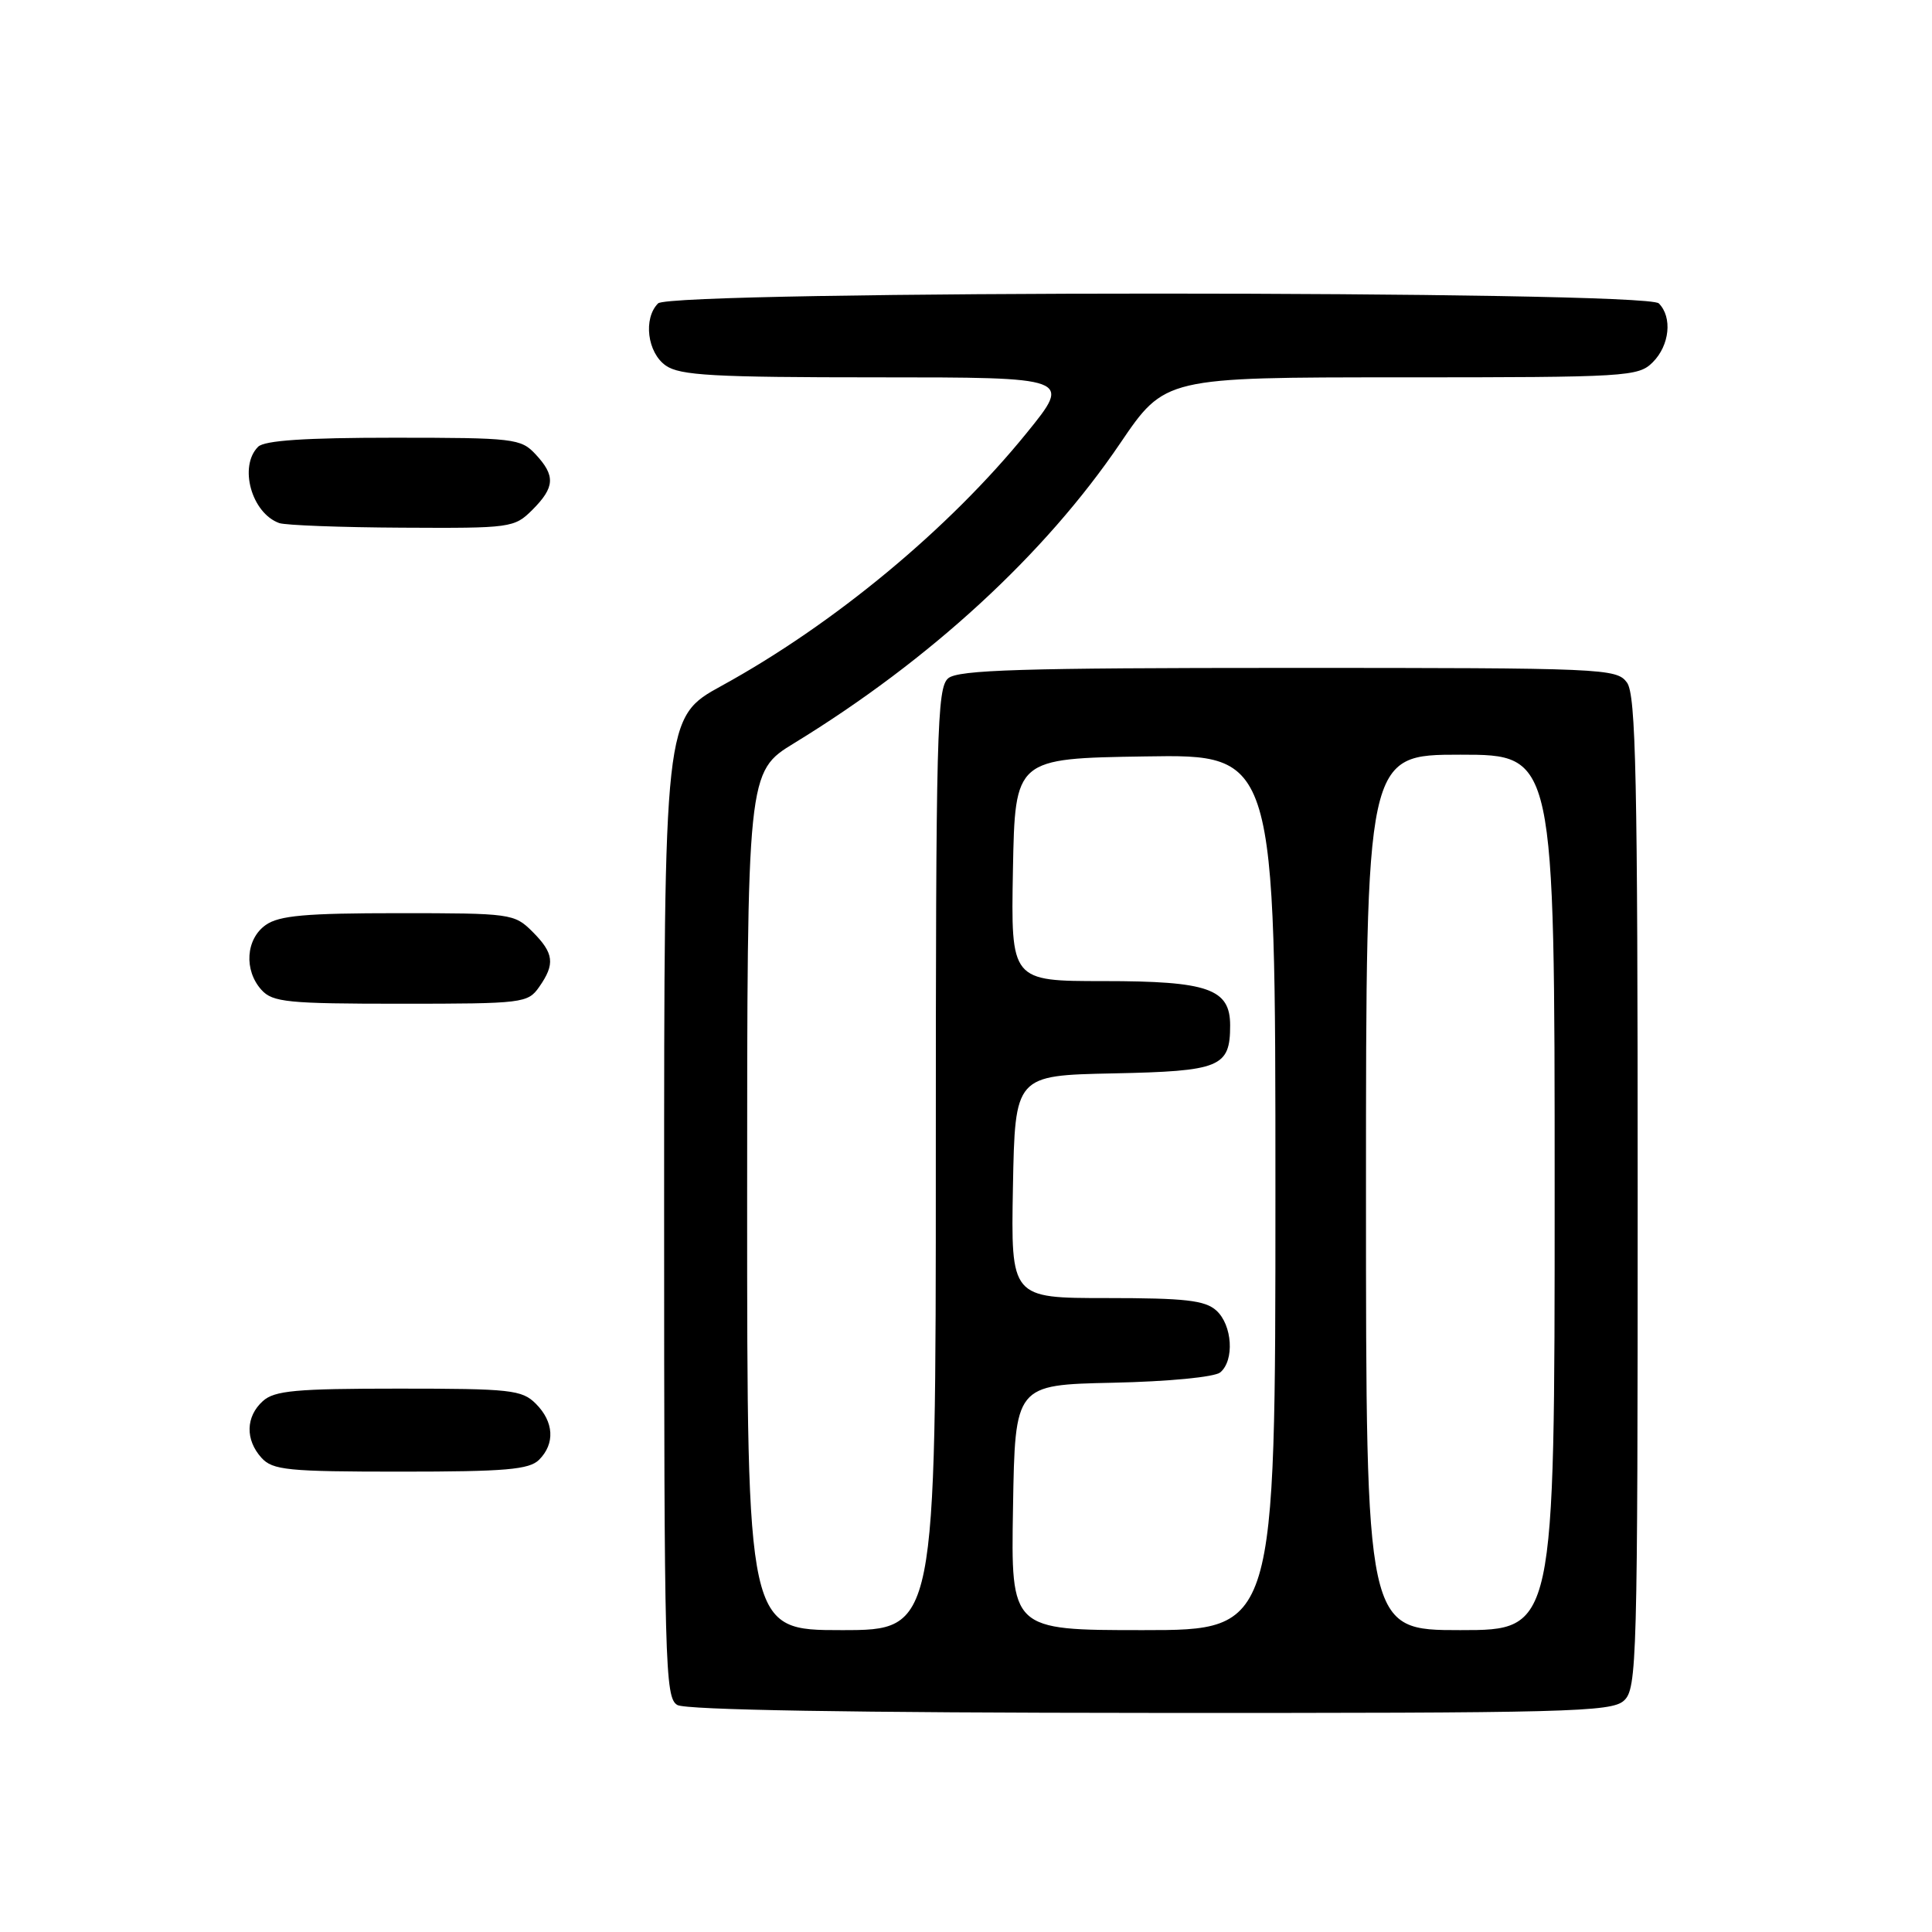 <?xml version="1.0" encoding="UTF-8" standalone="no"?>
<!DOCTYPE svg PUBLIC "-//W3C//DTD SVG 1.1//EN" "http://www.w3.org/Graphics/SVG/1.1/DTD/svg11.dtd" >
<svg xmlns="http://www.w3.org/2000/svg" xmlns:xlink="http://www.w3.org/1999/xlink" version="1.1" viewBox="0 0 256 256">
 <g >
 <path fill="currentColor"
d=" M 215.17 225.35 C 216.91 223.77 217.00 220.37 217.00 158.04 C 217.00 102.91 216.77 92.07 215.58 90.44 C 214.21 88.57 212.57 88.50 170.73 88.50 C 135.40 88.50 127.00 88.76 125.65 89.87 C 124.15 91.12 124.00 96.82 124.00 153.62 C 124.00 216.00 124.00 216.00 111.50 216.00 C 99.00 216.00 99.00 216.00 99.00 159.14 C 99.00 102.28 99.00 102.28 105.25 98.46 C 123.24 87.45 138.44 73.47 148.43 58.74 C 154.36 50.00 154.36 50.00 185.68 50.00 C 215.67 50.00 217.09 49.91 219.00 48.00 C 221.24 45.76 221.62 42.02 219.80 40.20 C 218.07 38.47 88.93 38.47 87.20 40.20 C 85.21 42.19 85.77 46.73 88.22 48.44 C 90.09 49.75 94.51 50.00 116.23 50.00 C 142.02 50.00 142.02 50.00 136.04 57.37 C 125.74 70.07 110.51 82.70 95.64 90.86 C 88.00 95.05 88.00 95.05 88.00 159.98 C 88.00 220.75 88.11 224.97 89.75 225.92 C 90.89 226.58 112.91 226.95 152.42 226.97 C 207.73 227.00 213.51 226.85 215.17 225.35 Z  M 71.43 193.43 C 73.57 191.29 73.40 188.40 71.00 186.00 C 69.16 184.16 67.67 184.00 52.83 184.00 C 39.18 184.00 36.37 184.26 34.83 185.65 C 32.55 187.71 32.48 190.77 34.65 193.17 C 36.13 194.80 38.10 195.00 53.08 195.00 C 67.00 195.00 70.12 194.73 71.43 193.43 Z  M 71.44 130.78 C 73.58 127.73 73.41 126.31 70.55 123.45 C 68.15 121.06 67.70 121.00 52.77 121.00 C 40.52 121.00 37.00 121.31 35.22 122.56 C 32.57 124.42 32.29 128.56 34.65 131.17 C 36.13 132.80 38.10 133.00 53.10 133.00 C 69.31 133.00 69.94 132.92 71.44 130.78 Z  M 70.55 67.55 C 73.53 64.56 73.62 63.04 70.96 60.19 C 69.02 58.11 68.12 58.00 52.16 58.00 C 40.46 58.00 35.04 58.36 34.20 59.20 C 31.61 61.79 33.33 67.99 37.00 69.31 C 37.83 69.60 45.16 69.88 53.30 69.92 C 67.72 70.00 68.15 69.94 70.55 67.55 Z  M 134.23 199.75 C 134.50 183.50 134.50 183.50 147.44 183.22 C 154.88 183.06 160.93 182.47 161.69 181.85 C 163.59 180.26 163.30 175.58 161.17 173.65 C 159.67 172.30 157.06 172.00 146.64 172.00 C 133.95 172.00 133.95 172.00 134.22 157.25 C 134.50 142.50 134.50 142.50 147.50 142.23 C 161.71 141.94 163.00 141.41 163.00 135.87 C 163.00 131.02 160.10 130.00 146.25 130.00 C 133.95 130.00 133.95 130.00 134.22 115.25 C 134.50 100.50 134.50 100.50 151.75 100.23 C 169.00 99.95 169.00 99.95 169.00 157.98 C 169.00 216.00 169.00 216.00 151.48 216.00 C 133.95 216.00 133.95 216.00 134.23 199.75 Z  M 181.00 158.00 C 181.00 100.00 181.00 100.00 193.50 100.00 C 206.00 100.00 206.00 100.00 206.00 158.00 C 206.00 216.00 206.00 216.00 193.50 216.00 C 181.00 216.00 181.00 216.00 181.00 158.00 Z "/>
</g>
</svg>